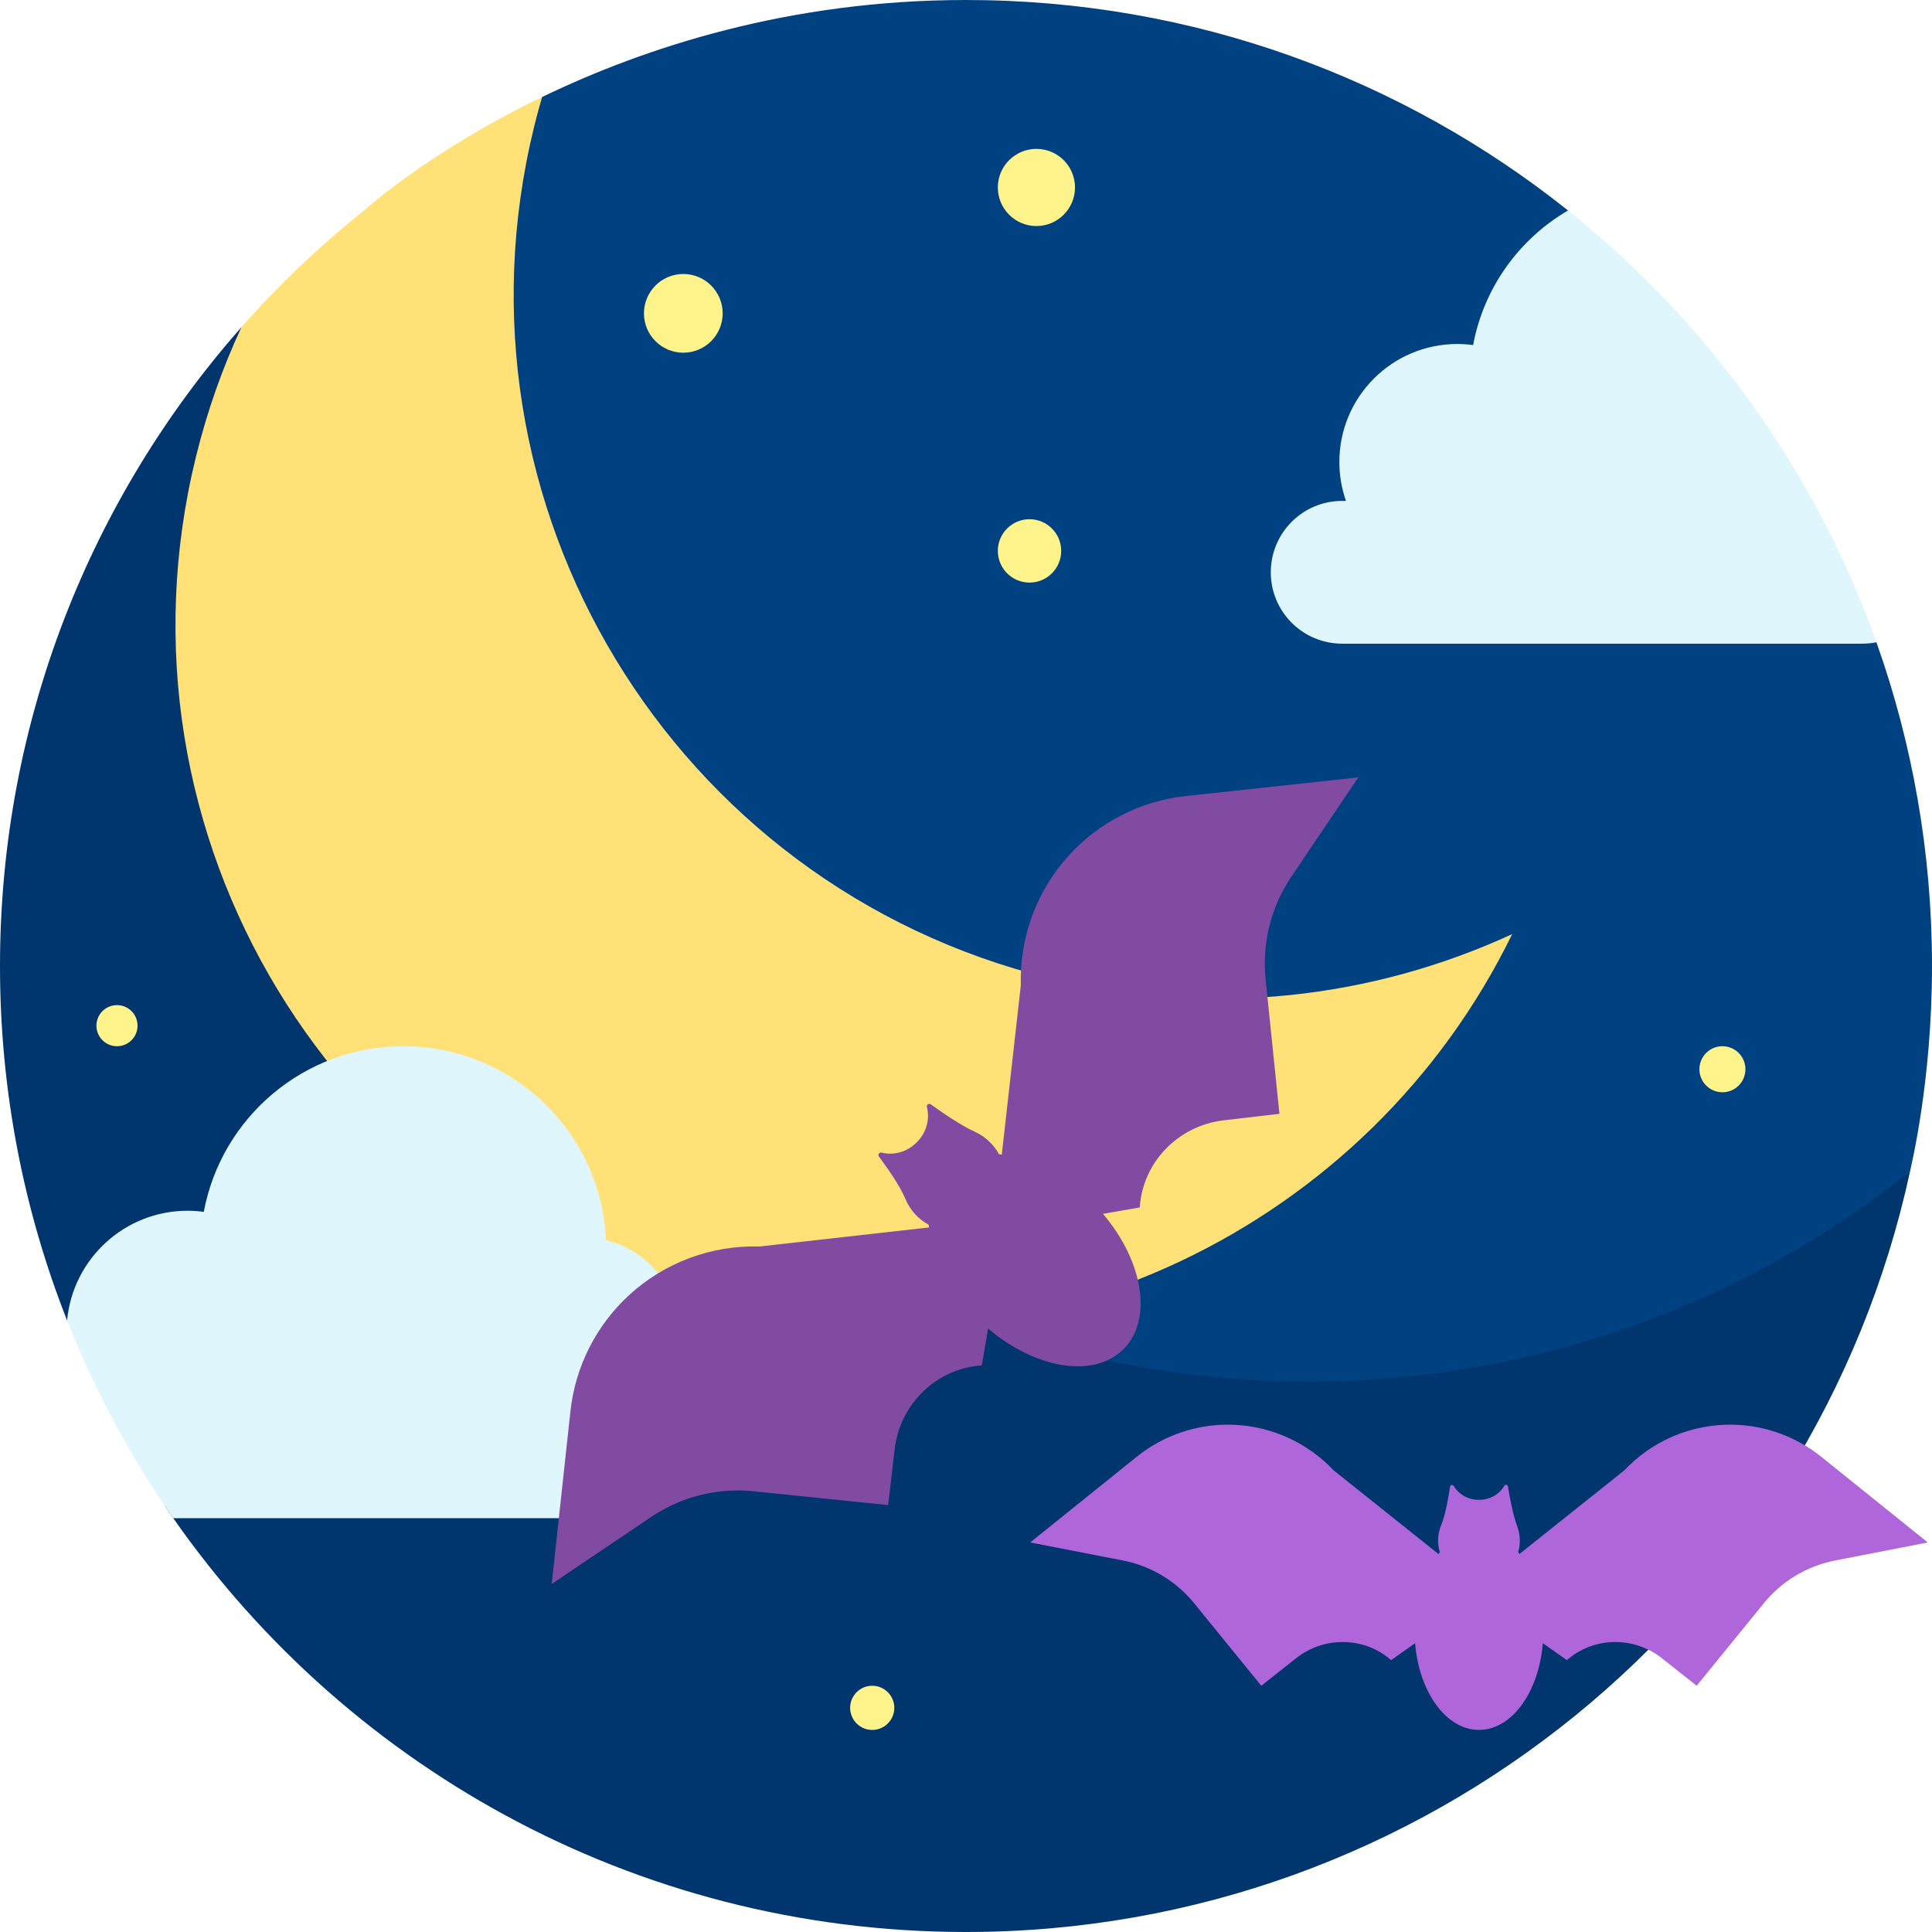 <svg id="Layer_1" enable-background="new 0 0 510 510" height="512" viewBox="0 0 510 510" width="512" xmlns="http://www.w3.org/2000/svg"><g><g><path d="m495.331 169.551-81.417-113.991c-43.585-34.774-98.822-55.56-158.914-55.56-46.606 0-84.713 12.486-111.899 25.607l-57.216 91.299c0 140.833 118.763 254.972 259.596 254.972 54.231 0 114.568-25.992 154.949-57.243.903-.699 3.769-5.396 3.769-5.396.178-1.087 5.8-23.477 5.8-54.239.001-29.972-5.17-58.736-14.668-85.449z" fill="#004281"/><path d="m345.459 364.679c-140.833 0-255-114.167-255-255l-26.732-23.301c-39.656 44.946-63.727 103.974-63.727 168.622 0 33.03 6.28 64.594 17.711 93.562l28.607 17.656-2.768 31.355c45.825 67.83 123.43 112.427 211.45 112.427 121.17 0 224.116-84.98 249.2-200.761-43.56 34.695-98.725 55.44-158.741 55.44z" fill="#00366d"/></g><path d="m399.174 246.585c-36.86 16.99-79.51 22.09-121.99 11.663-99.683-24.468-160.657-125.112-136.19-224.795.649-2.644 1.352-5.259 2.107-7.846-30.054 14.506-46.761 29.789-46.848 29.838-11.727 9.343-22.613 19.698-32.526 30.933-5.016 10.792-9.064 22.225-12.008 34.219-24.467 99.683 36.507 200.327 136.19 224.794 85.765 21.052 173.395-21.213 211.265-98.806z" fill="#ffe177"/><path d="m495.331 169.551c-16.089-45.248-44.594-84.611-81.417-113.99-12.866 7.512-22.228 20.371-25.048 35.53-1.364-.182-2.752-.285-4.166-.285-17.199 0-31.141 13.943-31.141 31.141 0 3.604.619 7.061 1.745 10.28h-1.004c-10.407 0-18.844 8.437-18.844 18.844s8.437 18.843 18.844 18.843h137.336c1.265-.001 2.5-.126 3.695-.363z" fill="#dff6fd"/><path d="m159.977 327.388c-1.242-28.491-24.725-51.21-53.521-51.21-26.223 0-48.032 18.843-52.661 43.724-1.399-.187-2.824-.293-4.274-.293-16.634 0-30.299 12.713-31.81 28.952 7.327 18.568 16.771 36.07 28.034 52.208h113.486c10.677 0 19.332-8.655 19.332-19.332 0-5.295-2.133-10.09-5.582-13.581 3.799-4.366 6.115-10.056 6.115-16.298.001-11.751-8.161-21.574-19.119-24.17z" fill="#dff6fd"/><g><g><g><path d="m265.876 321.692-65.371 7.352c-12.715-.378-25.074 4.228-34.441 12.835-8.706 8-14.209 18.892-15.484 30.647l-4.945 45.607 26.209-17.672c7.977-5.378 17.54-7.783 27.064-6.804l35.543 3.651 1.719-14.723c1.408-12.053 11.079-21.368 22.997-22.15z" fill="#814ba1"/></g><g><path d="m262.123 325.445 7.352-65.371c-.378-12.715 4.228-25.074 12.835-34.441 8-8.706 18.892-14.209 30.647-15.484l45.607-4.945-17.672 26.209c-5.378 7.977-7.783 17.54-6.804 27.064l3.651 35.543-14.723 1.719c-12.053 1.408-21.368 11.079-22.15 22.997z" fill="#814ba1"/></g></g><path d="m263.716 304.699c-.614-1.129-1.399-2.19-2.354-3.145-1.216-1.216-2.605-2.156-4.087-2.819-3.629-1.624-8.842-5.244-11.564-7.21-.501-.362-1.187.098-1.034.696.838 3.278-.149 6.815-2.641 9.281-.017.017-.035.034-.052.052s-.035.035-.052.052c-2.452 2.478-5.963 3.467-9.225 2.655-.604-.15-1.061.542-.69 1.042 1.979 2.659 5.525 7.658 7.005 11.214.839 2.015 2.18 3.87 4.024 5.375.658.537 1.356 1.002 2.083 1.397.664 7.929 5.077 17.024 12.673 24.62 12.98 12.98 30.338 16.666 38.77 8.234s4.746-25.79-8.234-38.77c-7.595-7.598-16.693-12.011-24.622-12.674z" fill="#814ba1"/></g><g><g><g><path d="m392.501 420.41-40.461-32.28c-6.864-7.284-16.303-11.598-26.303-12.021-9.295-.393-18.416 2.605-25.666 8.437l-28.125 22.623 24.414 4.75c7.43 1.446 14.089 5.429 18.843 11.272l17.744 21.806 9.148-7.235c7.489-5.923 18.053-5.725 25.119.471z" fill="#af66da"/></g><g><path d="m388.326 420.41 40.461-32.28c6.864-7.284 16.303-11.598 26.303-12.021 9.295-.393 18.416 2.605 25.666 8.437l28.125 22.623-24.414 4.75c-7.43 1.446-14.089 5.429-18.843 11.272l-17.744 21.806-9.148-7.235c-7.489-5.923-18.053-5.725-25.119.471z" fill="#af66da"/></g></g><g><path d="m400.754 409.754c.287-.97.44-1.997.44-3.06 0-1.354-.25-2.649-.705-3.842-1.116-2.923-2.002-7.837-2.423-10.445-.077-.48-.715-.606-.962-.188-1.358 2.29-3.874 3.709-6.633 3.694-.019 0-.038 0-.058 0s-.039 0-.058 0c-2.743.014-5.247-1.389-6.61-3.655-.252-.42-.892-.289-.963.196-.379 2.581-1.187 7.334-2.342 10.137-.654 1.588-.94 3.366-.751 5.229.067.665.197 1.312.382 1.936-4.042 4.781-6.647 12.296-6.647 20.749 0 14.443 7.606 26.151 16.989 26.151s16.989-11.708 16.989-26.151c.001-8.453-2.605-15.97-6.648-20.751z" fill="#af66da"/></g></g><g fill="#fef48b"><circle cx="271.767" cy="145.425" r="8.364"/><circle cx="180.377" cy="82.716" r="10.389"/><circle cx="273.587" cy="49.485" r="10.184"/><circle cx="454.678" cy="282.254" r="6.076"/><circle cx="230.247" cy="450.827" r="5.83"/><circle cx="30.881" cy="270.751" r="5.427"/></g></g></svg>